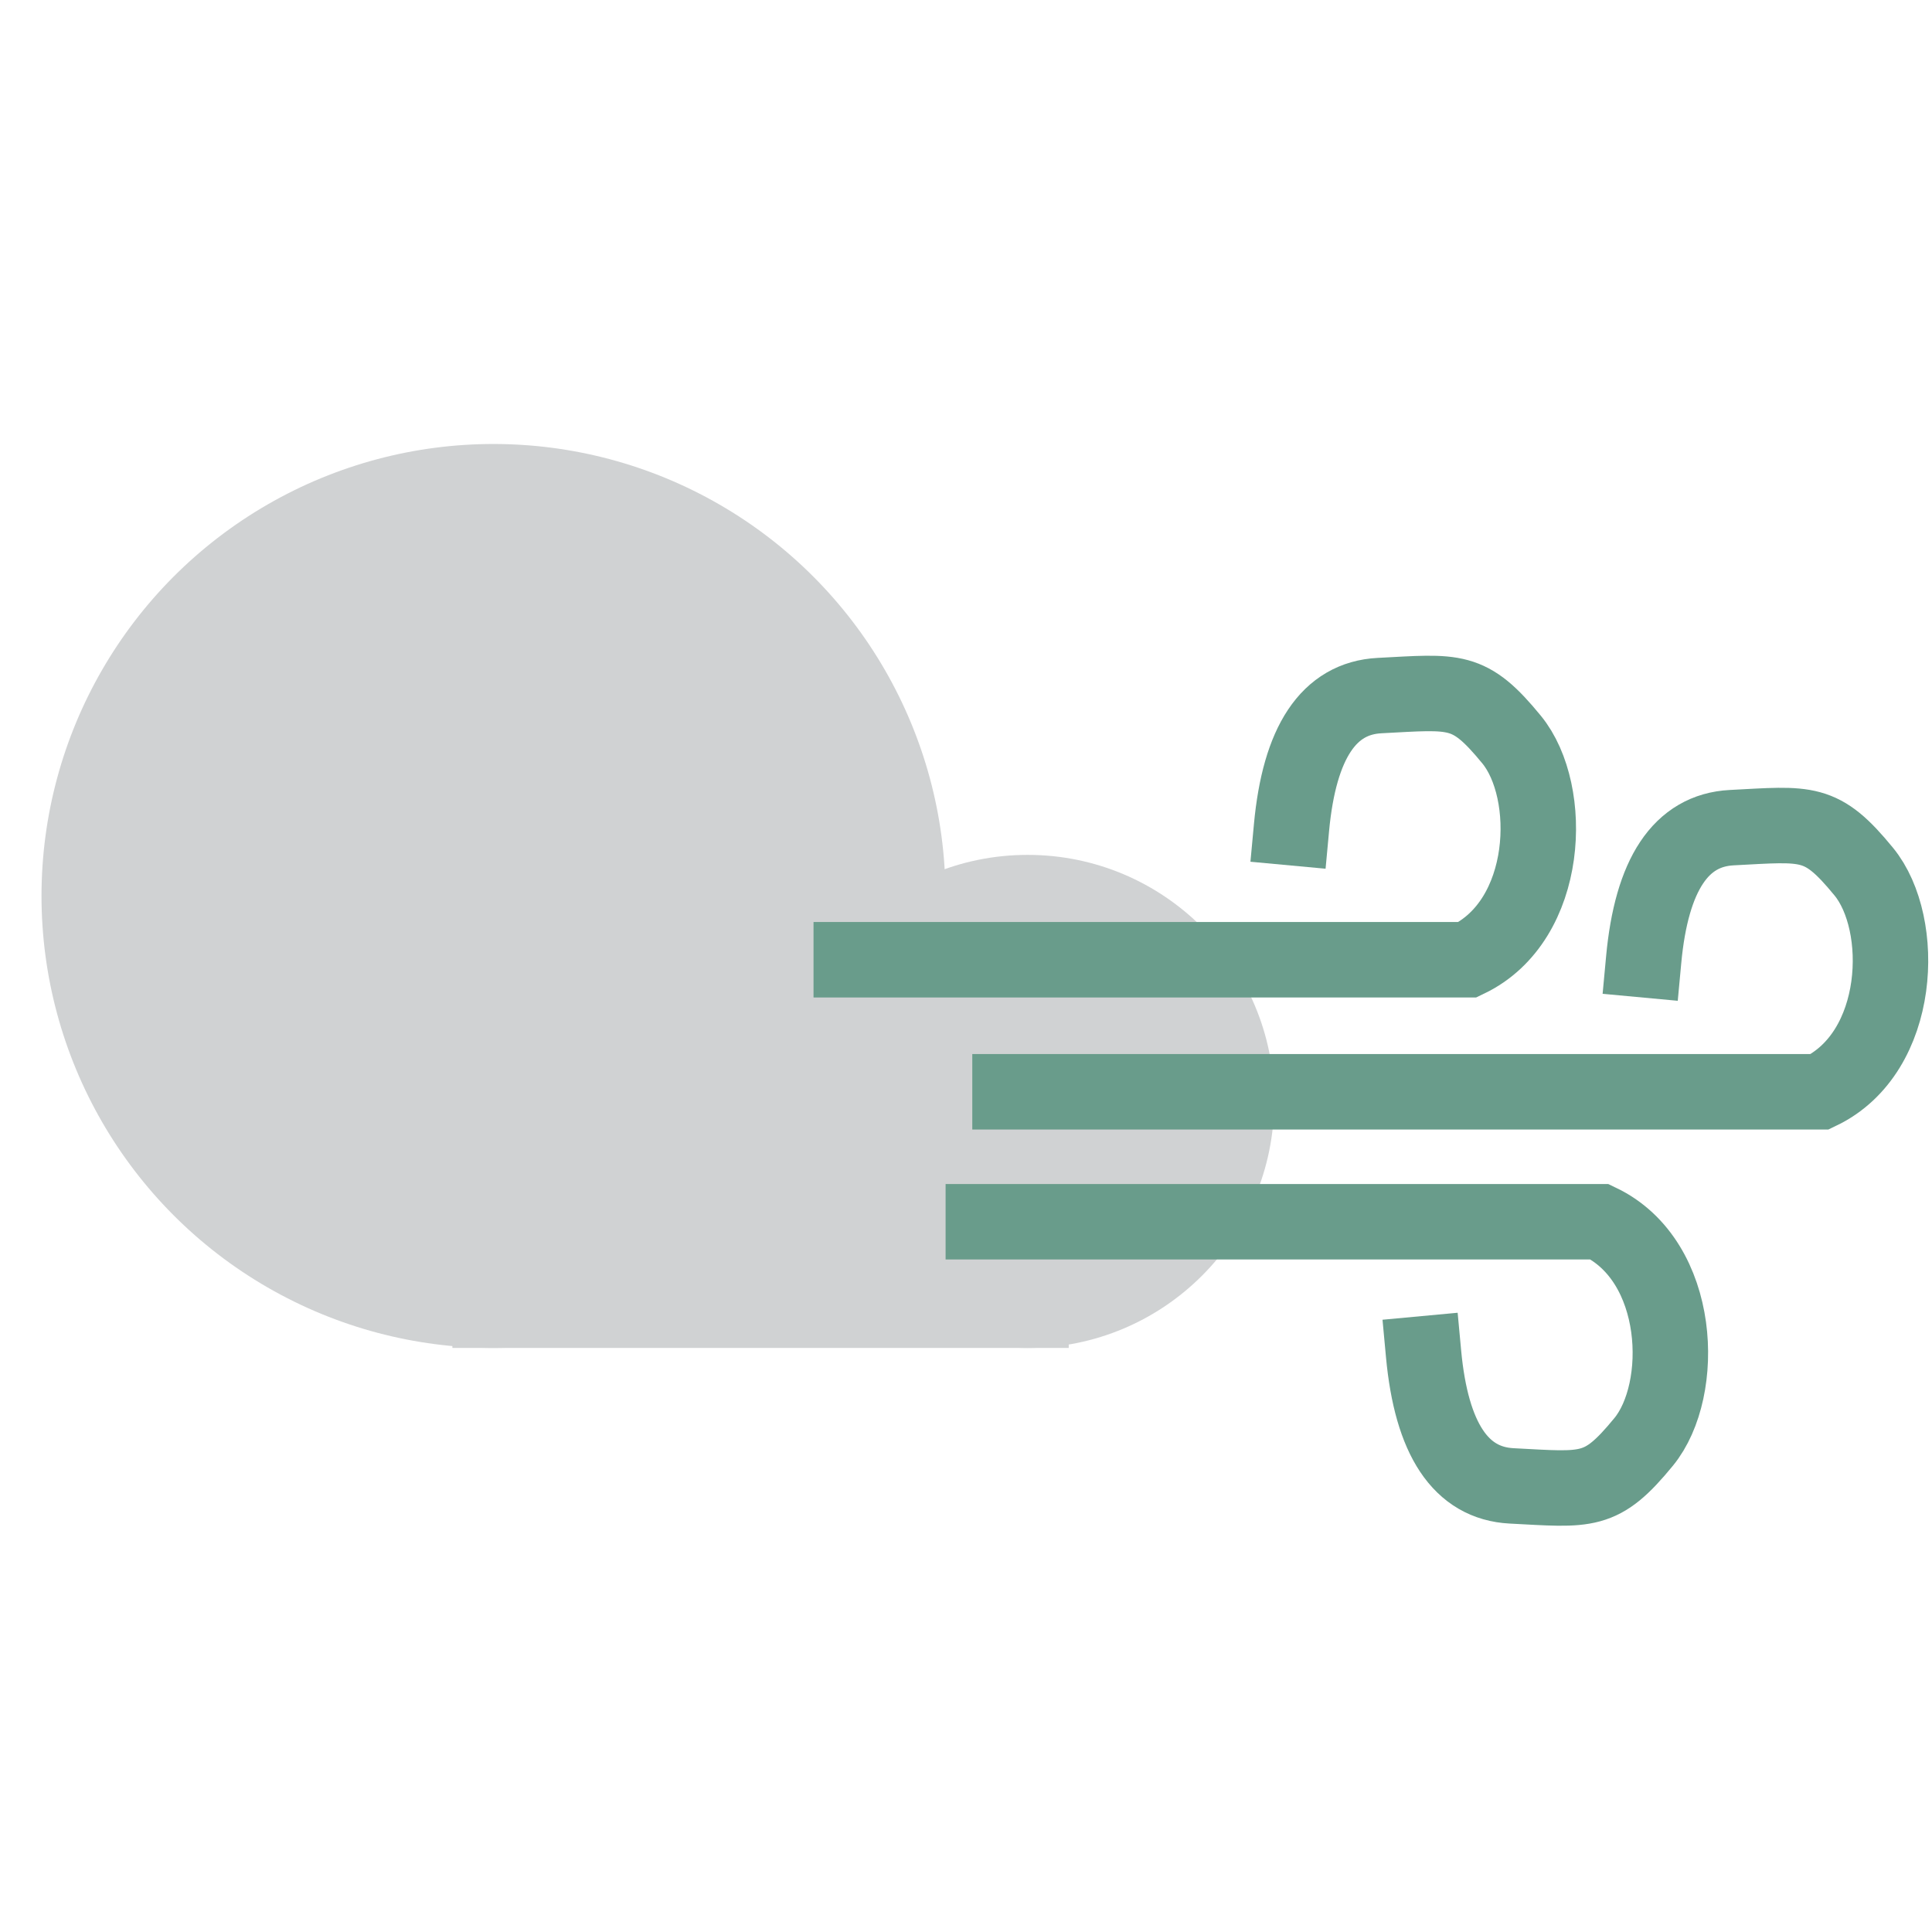 <?xml version="1.0" encoding="UTF-8" standalone="no"?>
<!-- Generator: Gravit.io -->
<svg xmlns="http://www.w3.org/2000/svg" xmlns:xlink="http://www.w3.org/1999/xlink" style="isolation:isolate" viewBox="0 0 256 256" width="256pt" height="256pt"><defs><clipPath id="_clipPath_sQVge71gUxuJts3IDAXfWjphUHpCkYMW"><rect width="256" height="256"/></clipPath></defs><g clip-path="url(#_clipPath_sQVge71gUxuJts3IDAXfWjphUHpCkYMW)"><g><g><circle vector-effect="non-scaling-stroke" cx="65.389" cy="118.72" r="59.889" fill="rgb(208,210,211)"/><rect x="59.944" y="129.609" width="81.667" height="49" transform="matrix(1,0,0,1,0,0)" fill="rgb(208,210,211)"/><circle vector-effect="non-scaling-stroke" cx="136.167" cy="145.943" r="32.667" fill="rgb(208,210,211)"/></g><path d=" M 112.796 127.169 L 176.884 127.169 L 194.463 127.169 C 205.391 121.942 205.951 104.904 200.296 98.002 C 194.641 91.099 192.885 91.646 182.796 92.169 Q 172.707 92.691 171.13 109.669" fill="none" vector-effect="non-scaling-stroke" stroke-width="10" stroke="rgb(105,156,139)" stroke-linejoin="miter" stroke-linecap="square" stroke-miterlimit="3"/><path d=" M 130.296 161.887 L 194.384 161.887 L 211.963 161.887 C 222.891 167.114 223.451 184.151 217.796 191.054 C 212.141 197.956 210.385 197.41 200.296 196.887 Q 190.207 196.364 188.63 179.387" fill="none" vector-effect="non-scaling-stroke" stroke-width="10" stroke="rgb(105,156,139)" stroke-linejoin="miter" stroke-linecap="square" stroke-miterlimit="3"/><path d=" M 133.833 144.669 L 159.463 144.669 L 223.55 144.669 L 241.13 144.669 C 252.058 139.442 252.618 122.404 246.963 115.502 C 241.308 108.599 239.552 109.146 229.463 109.669 Q 219.374 110.191 217.796 127.169" fill="none" vector-effect="non-scaling-stroke" stroke-width="10" stroke="rgb(105,156,139)" stroke-linejoin="miter" stroke-linecap="square" stroke-miterlimit="3"/></g></g></svg>
